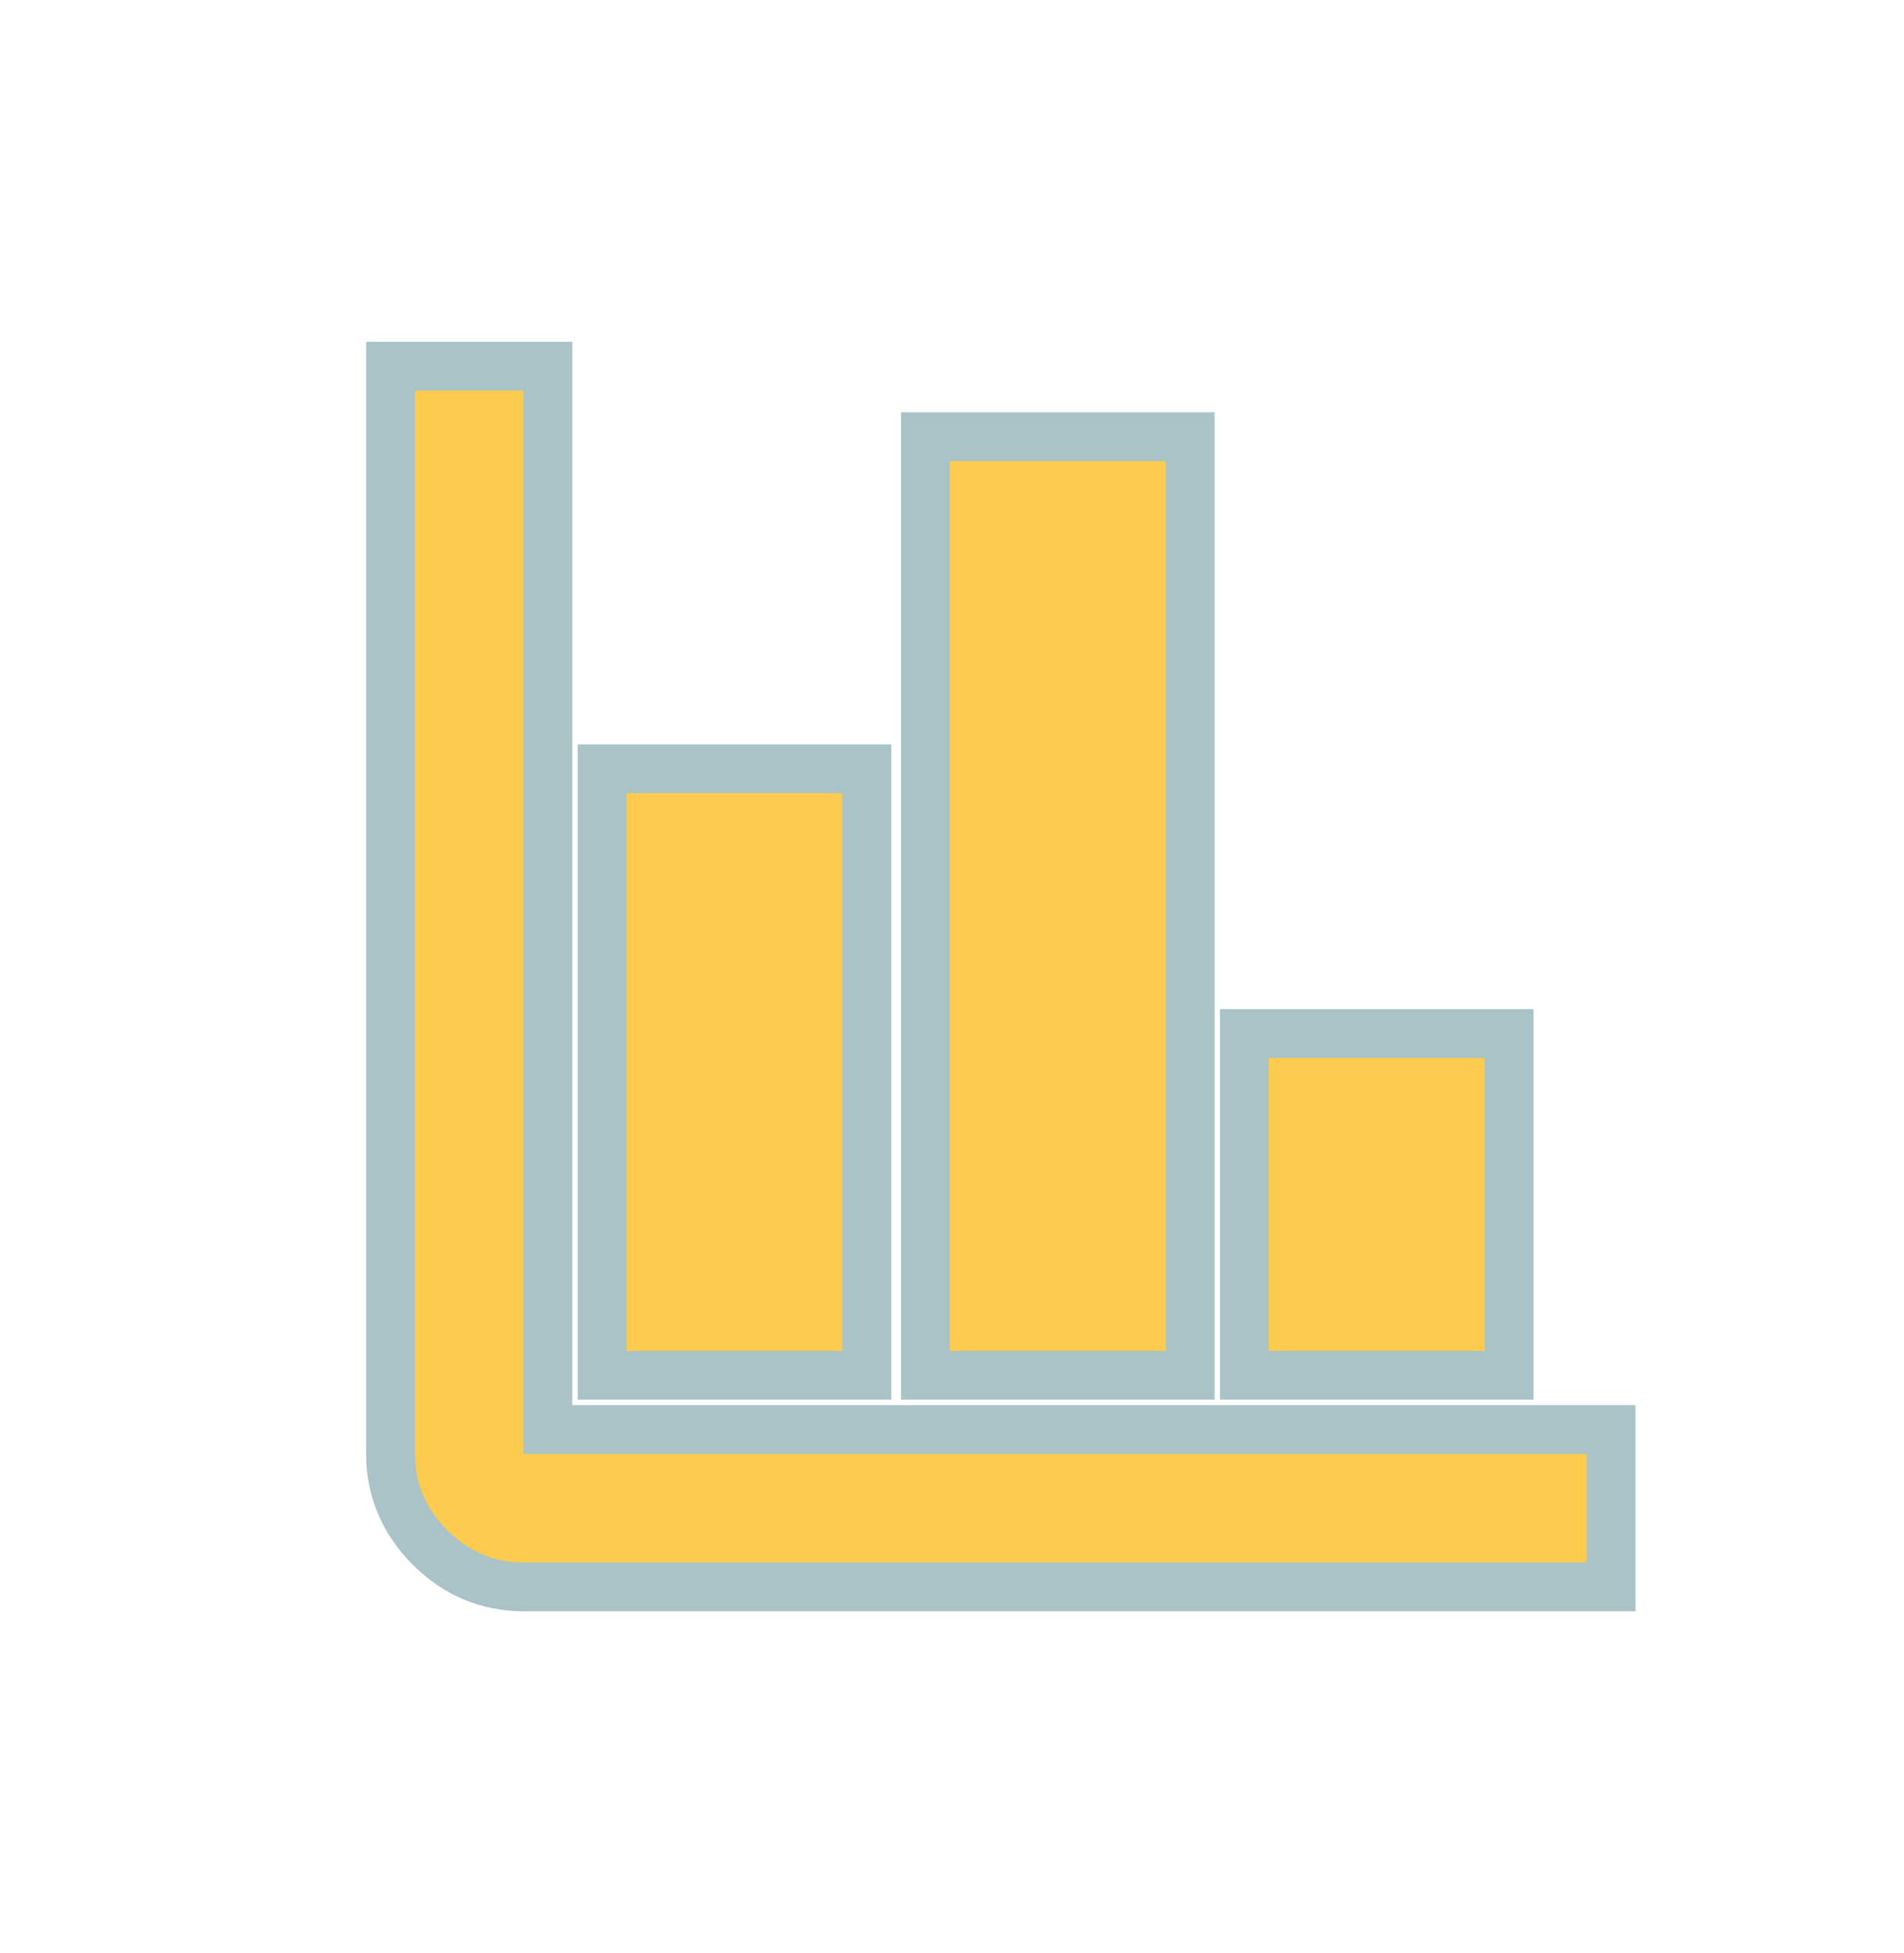 <svg width="39" height="40" viewBox="0 0 39 40" fill="none" xmlns="http://www.w3.org/2000/svg">
<g id="finance">
<mask id="mask0_5_400" style="mask-type:alpha" maskUnits="userSpaceOnUse" x="0" y="0" width="41" height="40">
<rect id="Bounding box" x="0.5" width="40" height="40" fill="#D9D9D9"/>
</mask>
<g mask="url(#mask0_5_400)">
<path id="finance_2" d="M8.5 7.5H8V8V29.778C8 30.516 8.277 31.162 8.808 31.692C9.338 32.223 9.984 32.5 10.722 32.5H32.5H33V32V29.778V29.278H32.5H11.222V8V7.5H10.722H8.5ZM12.333 27.667V28.167H12.833H17.256H17.756V27.667V16.244V15.745H17.256H12.833H12.333V16.244V27.667ZM18.956 27.667V28.167H19.456H23.878H24.378V27.667V9.444V8.944H23.878H19.456H18.956V9.444V27.667ZM25.489 27.667V28.167H25.989H30.411H30.911V27.667V21.667V21.167H30.411H25.989H25.489V21.667V27.667Z" fill="#FDCC4E" stroke="#A9C3C7"/>
</g>
</g>
</svg>
